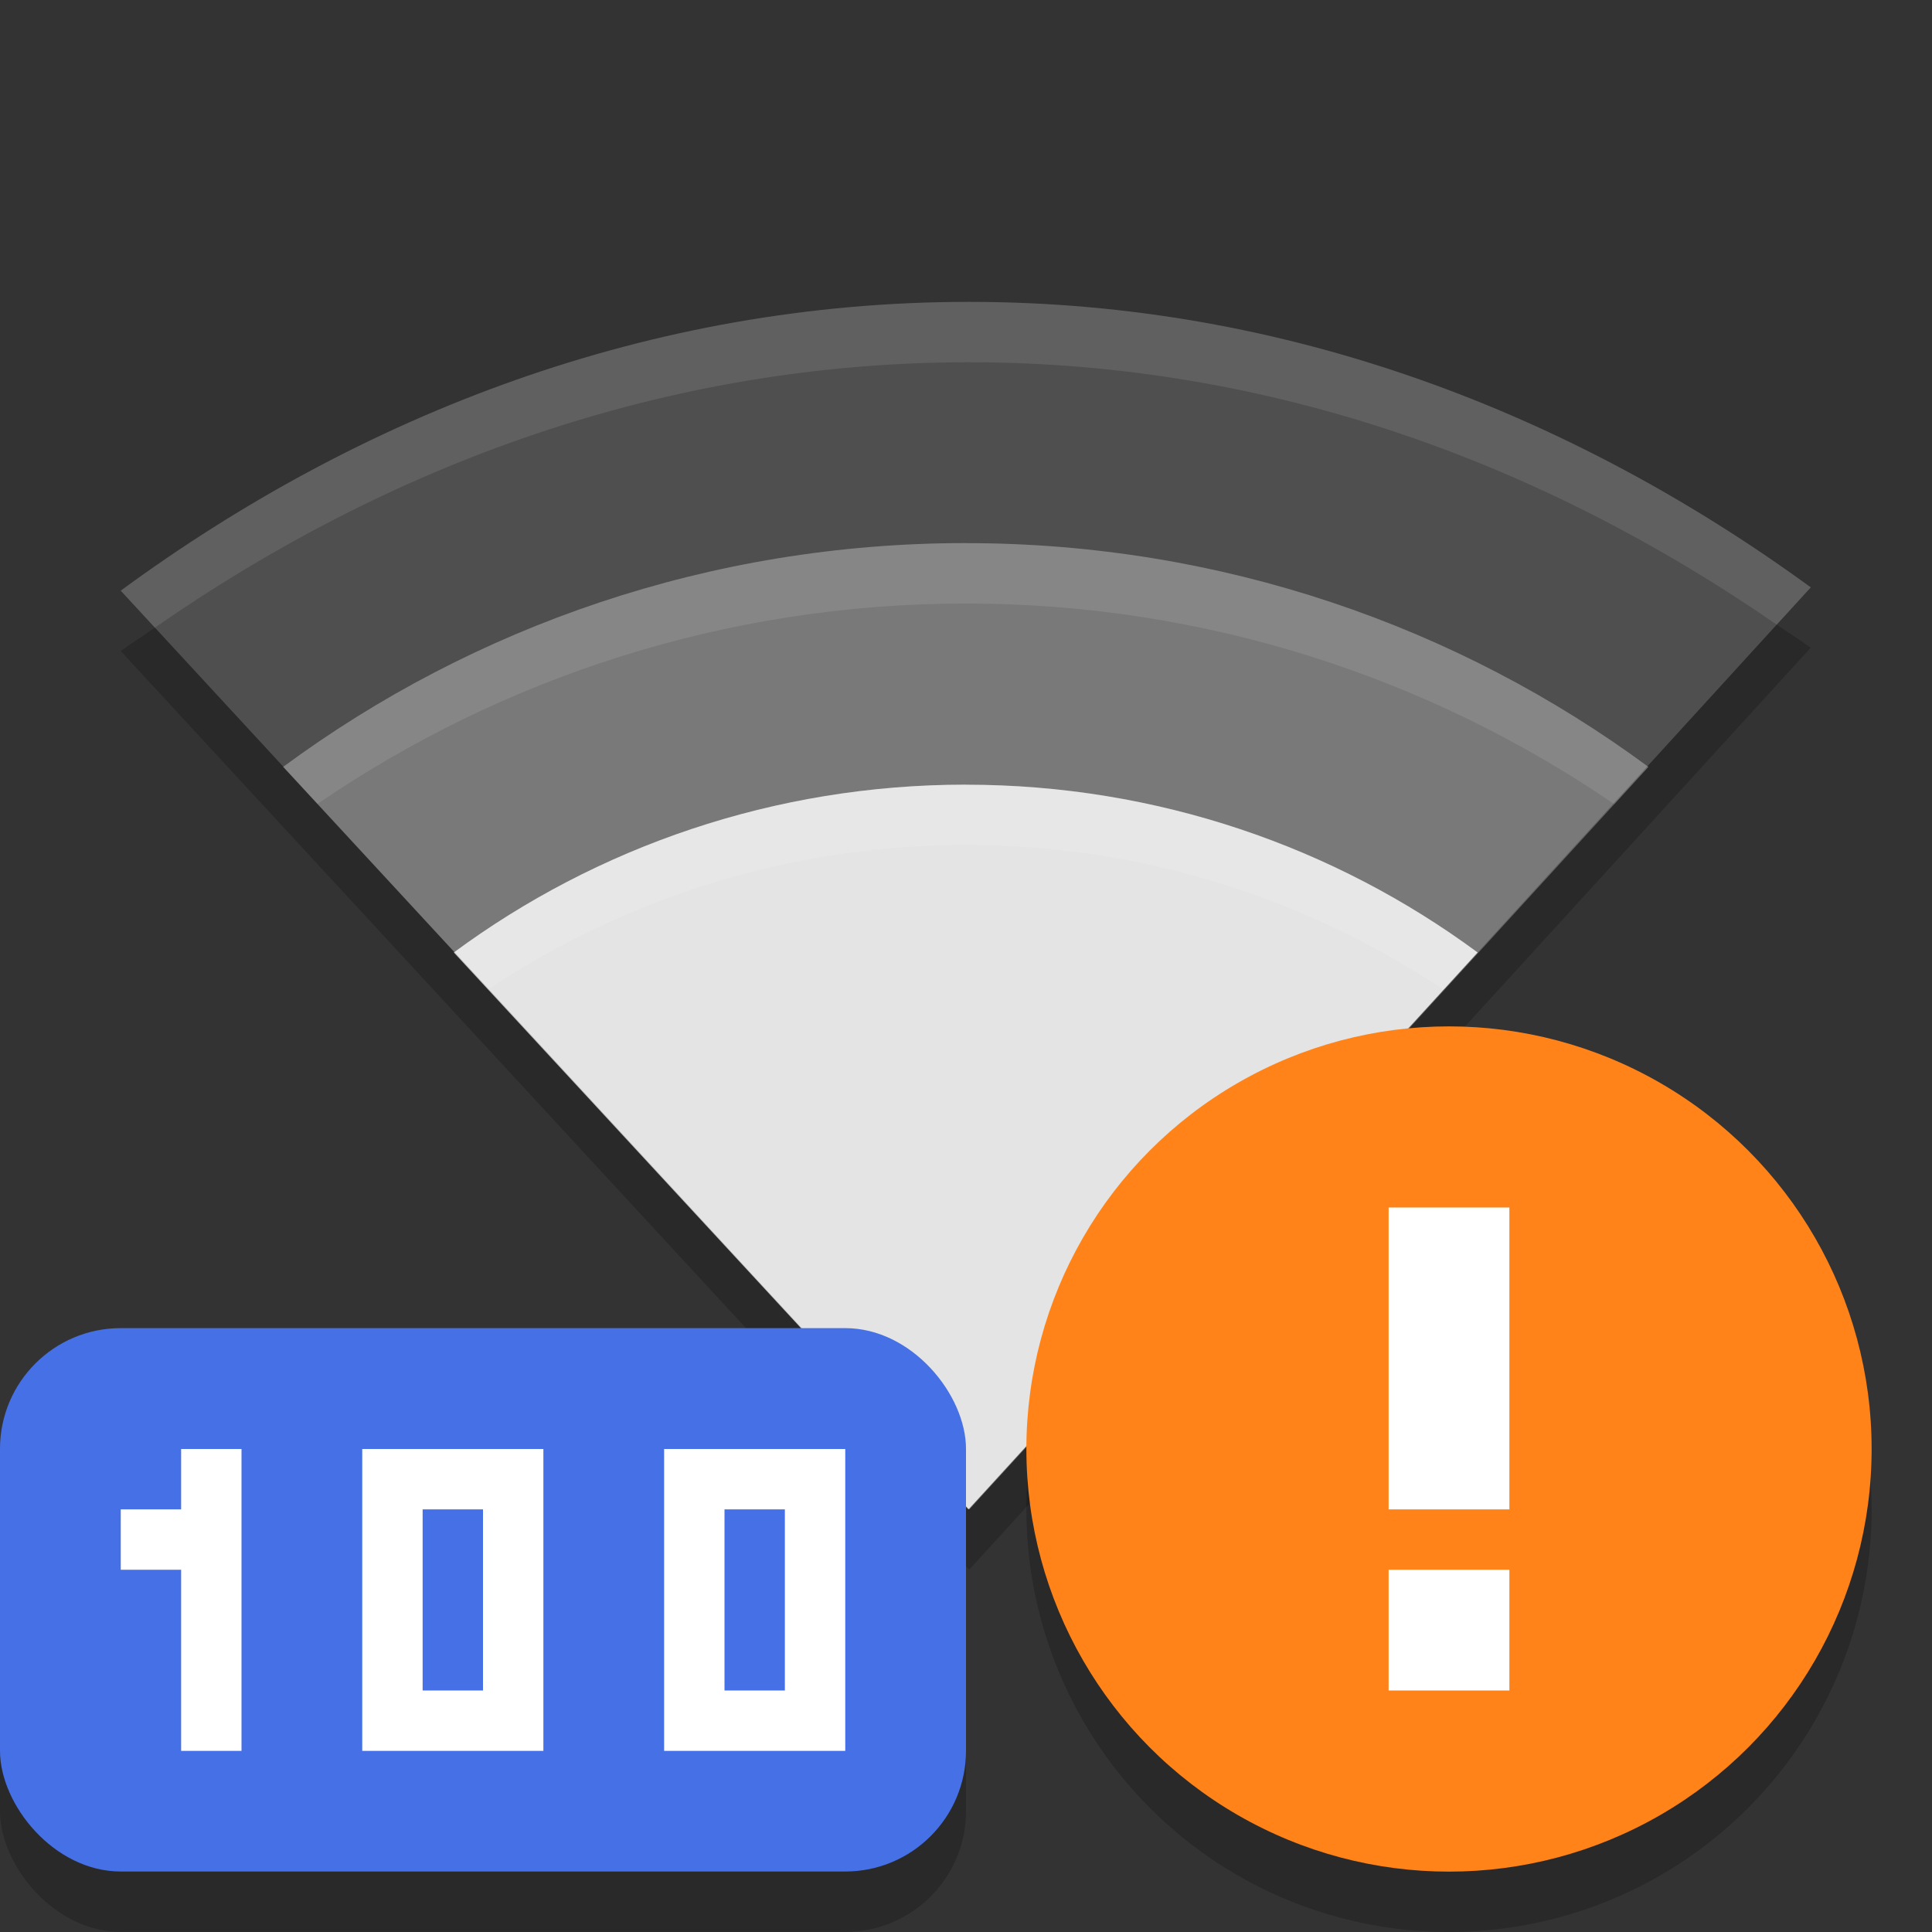 <svg xmlns="http://www.w3.org/2000/svg" width="32" height="32" version="1.1">
 <rect width="100%" height="100%" fill="#333333" stroke="none"/>
 <g transform="matrix(1.006,0,0,1,-0.1,-1)">
  <path style="fill:#4f4f4f" d="M 16.054,6 C 10.777,6 6.027,7.875 2.087,10.783 L 16.054,26 29.913,10.728 C 25.989,7.853 21.291,6 16.054,6 Z"/>
  <path style="fill:#797979" d="m 16,9.995 c -4.204,0 -8.105,1.379 -11.239,3.707 l 11.298,12.298 11.18,-12.298 C 24.106,11.374 20.204,9.996 16,9.996 Z"/>
  <path style="fill:#e4e4e4" d="m 16,13.996 c -3.153,0 -6.079,1.034 -8.429,2.78 l 8.473,9.224 8.385,-9.223 c -2.35,-1.746 -5.276,-2.78 -8.429,-2.78 z"/>
  <path style="opacity:0.1;fill:#ffffff" d="M 16.054,6 C 10.777,6 6.027,7.876 2.087,10.783 l 0.562,0.613 c 3.828,-2.679 8.371,-4.396 13.404,-4.396 4.993,0 9.489,1.696 13.299,4.346 l 0.561,-0.617 c -3.925,-2.876 -8.624,-4.729 -13.86,-4.729 z"/>
  <path style="opacity:0.1;fill:#ffffff" d="m 16.001,9.996 c -4.204,0 -8.107,1.379 -11.24,3.707 l 0.564,0.613 c 3.034,-2.087 6.717,-3.32 10.676,-3.32 3.961,0 7.643,1.235 10.678,3.324 l 0.561,-0.617 c -3.133,-2.328 -7.035,-3.707 -11.238,-3.707 z"/>
  <path style="opacity:0.1;fill:#ffffff" d="m 16.001,13.996 c -3.153,0 -6.08,1.035 -8.43,2.781 l 0.564,0.613 c 2.248,-1.507 4.957,-2.394 7.865,-2.394 2.91,0 5.618,0.89 7.867,2.398 l 0.561,-0.617 c -2.35,-1.746 -5.275,-2.781 -8.428,-2.781 z"/>
  <path style="opacity:0.2" d="M 29.352,11.346 16.055,26 2.65,11.396 C 2.463,11.527 2.271,11.648 2.087,11.783 L 16.055,27 29.912,11.728 c -0.182,-0.133 -0.375,-0.253 -0.56,-0.382 z"/>
 </g>
 <g transform="translate(71.69,45.638)">
  <rect style="opacity:0.2" width="16" height="9" x="-71.69" y="-22.64" rx="2" ry="2"/>
  <rect style="fill:#4671e6" width="16" height="9" x="-71.69" y="-23.64" rx="2" ry="2"/>
  <path style="fill:#ffffff" d="m -68.69,-21.638 v 1 h -1 v 1 h 1 v 3 h 1 v -5 z"/>
  <path style="fill:#ffffff" d="m -65.69,-21.638 v 1 1 1 2 h 1 2 v -1 -2 -2 h -2 z m 1,1 h 1 v 2 1 h -1 v -1 -1 z"/>
  <path style="fill:#ffffff" d="m -60.69,-21.638 v 1 1 1 2 h 1 2 v -1 -2 -2 h -2 z m 1,1 h 1 v 2 1 h -1 v -1 -1 z"/>
 </g>
 <g transform="translate(-47,93)">
  <circle style="opacity:0.2" cx="71" cy="-68" r="7"/>
  <circle style="fill:#ff8318" cx="71" cy="-69" r="7"/>
  <path style="fill:#ffffff" d="m 70,-73 v 5 h 2 v -5 z m 0,6 v 2 h 2 v -2 z"/>
 </g>
</svg>
